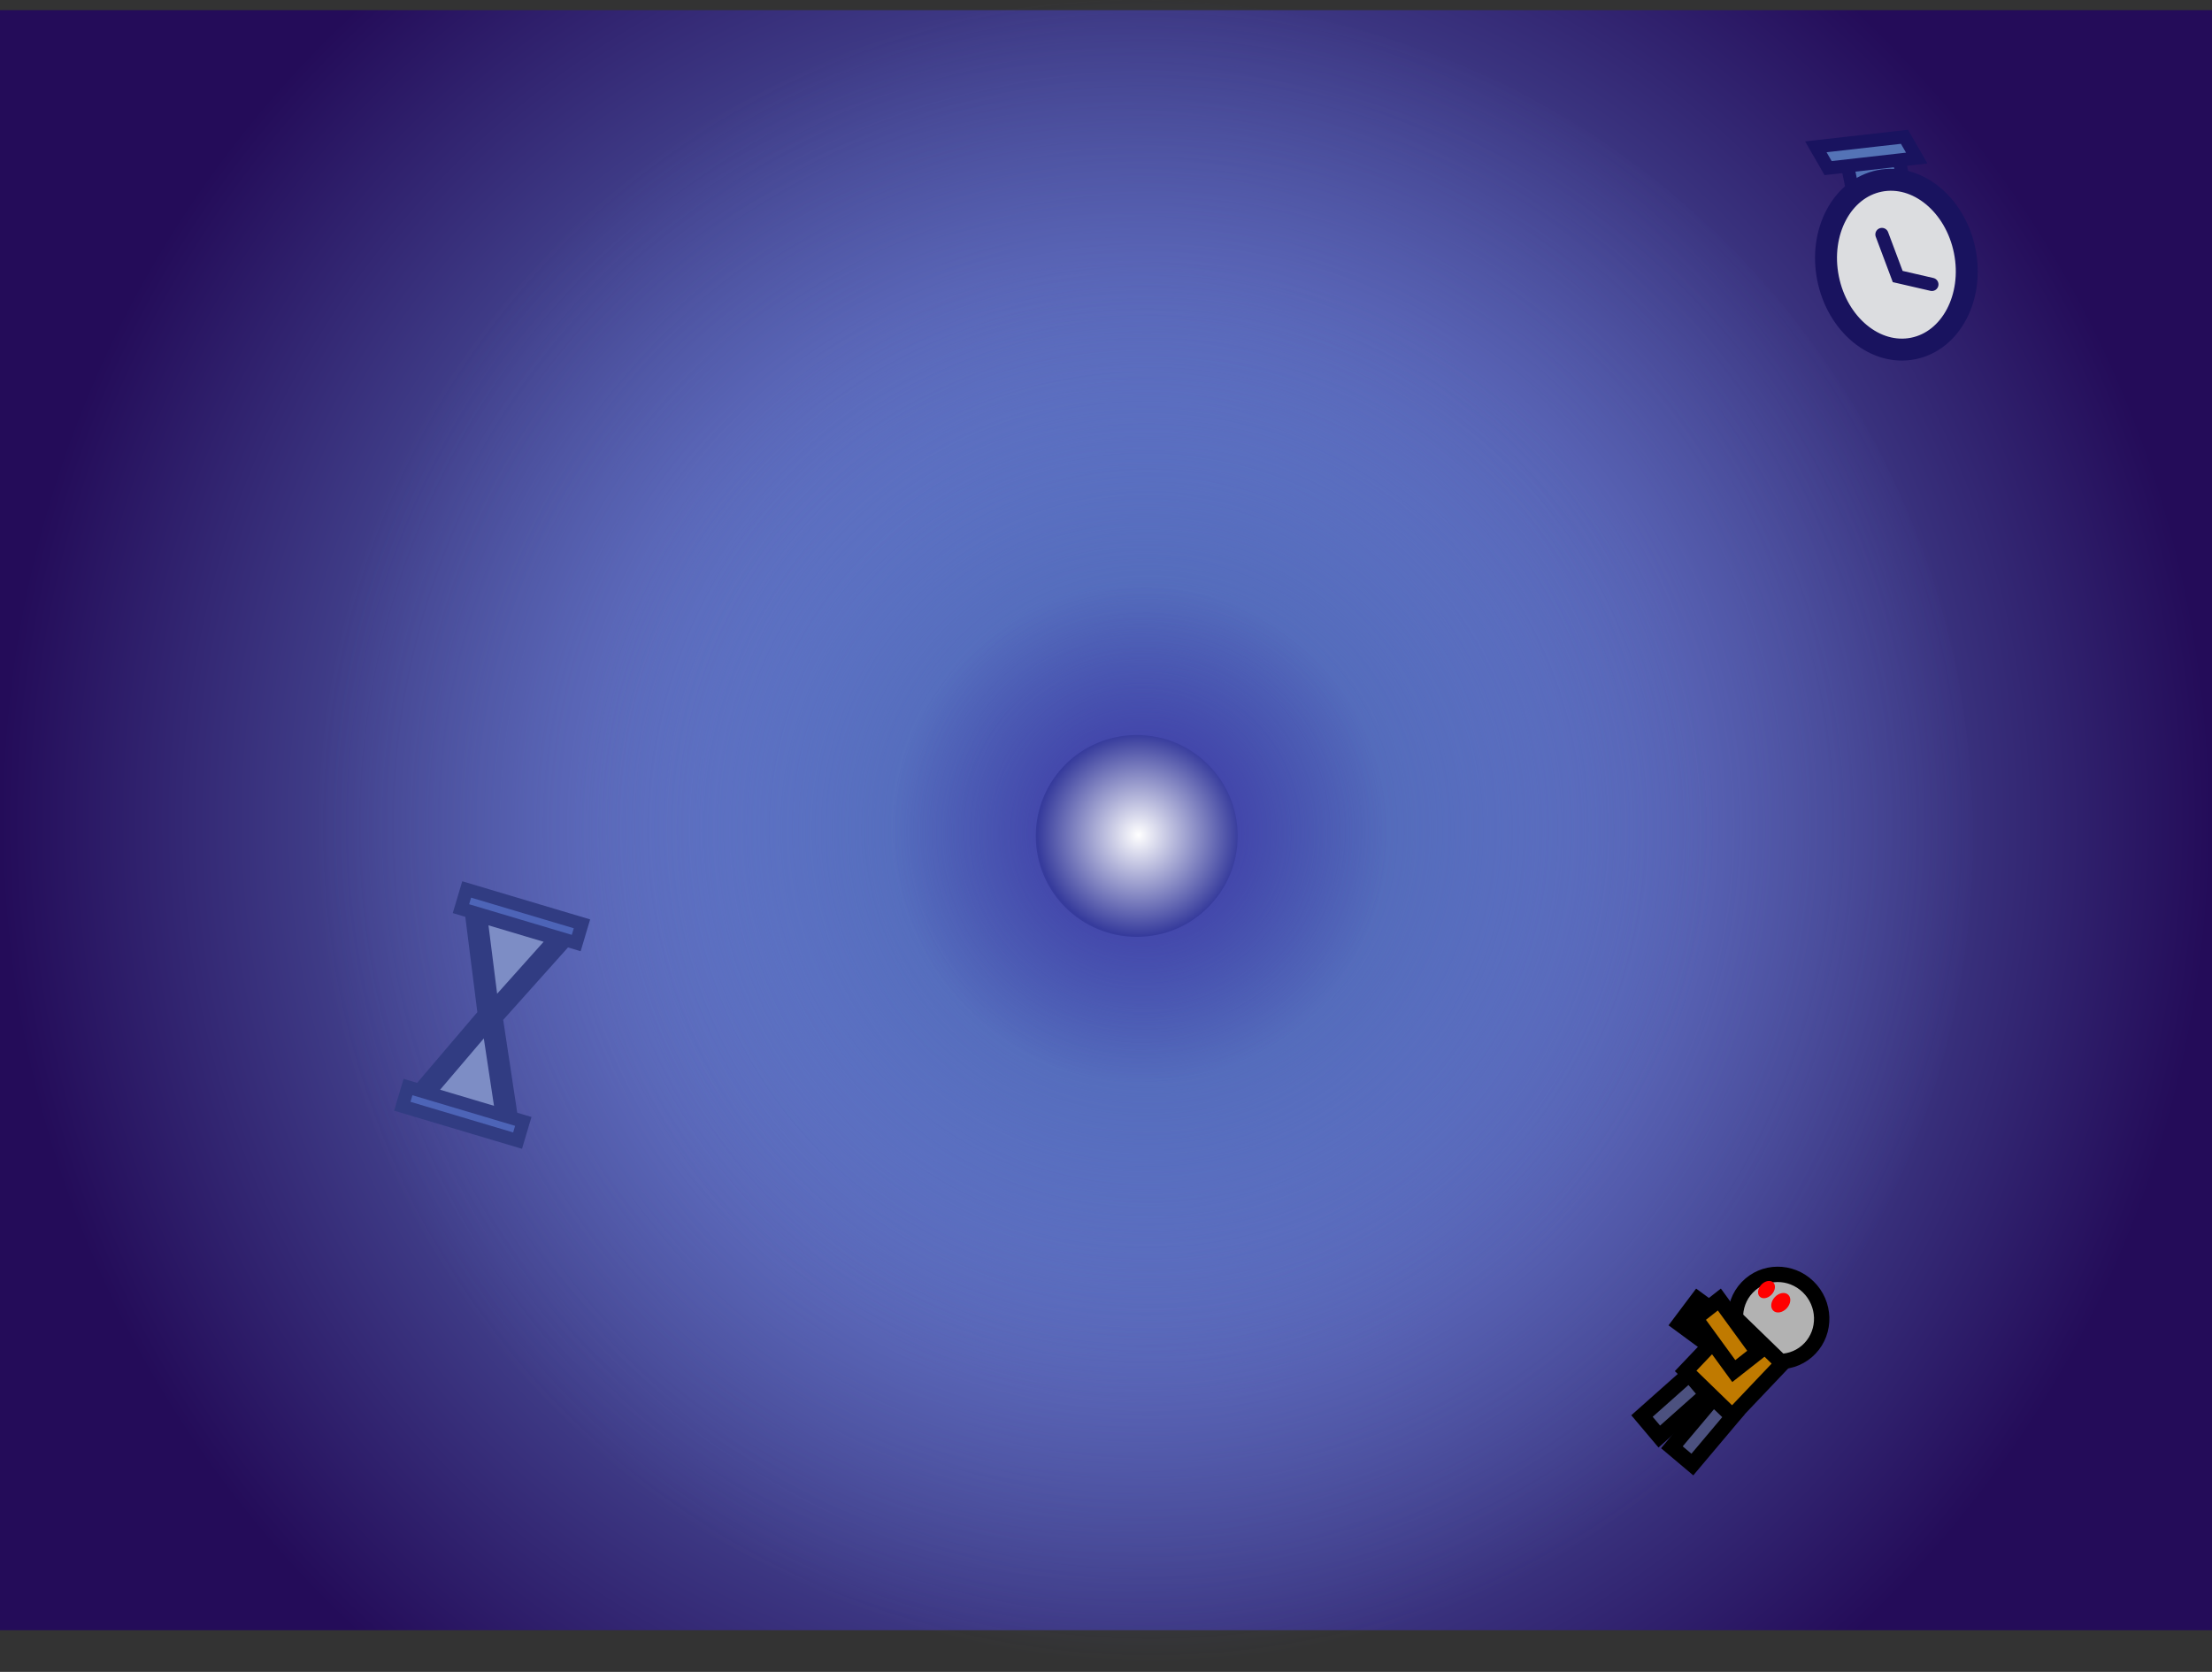 <svg version="1.1" xmlns="http://www.w3.org/2000/svg" xmlns:xlink="http://www.w3.org/1999/xlink" width="504" height="381" viewBox="0,0,504,381"><rect x="0" y="0" width="504" height="381" fill="#333333" stroke="none"/><defs><radialGradient cx="233" cy="176.406" r="252" gradientUnits="userSpaceOnUse" id="color-1"><stop offset="0" stop-color="#82b3fa"/><stop offset="1" stop-color="#240c59"/></radialGradient><radialGradient cx="243.243" cy="178.075" r="190.5" gradientUnits="userSpaceOnUse" id="color-2"><stop offset="0" stop-color="#656fcf"/><stop offset="1" stop-color="#656fcf" stop-opacity="0"/></radialGradient><radialGradient cx="242.23" cy="178.676" r="131" gradientUnits="userSpaceOnUse" id="color-3"><stop offset="0" stop-color="#4764ad"/><stop offset="1" stop-color="#4764ad" stop-opacity="0"/></radialGradient><radialGradient cx="240.97" cy="179.424" r="57" gradientUnits="userSpaceOnUse" id="color-4"><stop offset="0" stop-color="#3d33a6"/><stop offset="1" stop-color="#3d33a6" stop-opacity="0"/></radialGradient><radialGradient cx="240.391" cy="179.768" r="23" gradientUnits="userSpaceOnUse" id="color-5"><stop offset="0" stop-color="#ffffff"/><stop offset="1" stop-color="#363b9c"/></radialGradient></defs><g transform="translate(19,10.5)"><g data-paper-data="{&quot;isPaintingLayer&quot;:true}" fill-rule="nonzero" stroke-linejoin="miter" stroke-miterlimit="10" stroke-dasharray="" stroke-dashoffset="0" style="mix-blend-mode: normal"><path d="M-19,361v-369.188h504v369.188z" data-paper-data="{&quot;origPos&quot;:null,&quot;index&quot;:null}" fill="url(#color-1)" stroke="none" stroke-width="0" stroke-linecap="butt"/><path d="M240,370.5c-105.21,0 -190.5,-85.29 -190.5,-190.5c0,-105.21 85.29,-190.5 190.5,-190.5c105.21,0 190.5,85.29 190.5,190.5c0,105.21 -85.29,190.5 -190.5,190.5z" data-paper-data="{&quot;index&quot;:null}" fill="url(#color-2)" stroke="none" stroke-width="0" stroke-linecap="butt"/><path d="M240,311c-72.349,0 -131,-58.651 -131,-131c0,-72.349 58.651,-131 131,-131c72.349,0 131,58.651 131,131c0,72.349 -58.651,131 -131,131z" data-paper-data="{&quot;index&quot;:null}" fill="url(#color-3)" stroke="none" stroke-width="0" stroke-linecap="butt"/><path d="M240,237c-31.48,0 -57,-25.52 -57,-57c0,-31.48 25.52,-57 57,-57c31.48,0 57,25.52 57,57c0,31.48 -25.52,57 -57,57z" data-paper-data="{&quot;index&quot;:null}" fill="url(#color-4)" stroke="none" stroke-width="0" stroke-linecap="butt"/><path d="M240,203c-12.703,0 -23,-10.297 -23,-23c0,-12.703 10.297,-23 23,-23c12.703,0 23,10.297 23,23c0,12.703 -10.297,23 -23,23z" data-paper-data="{&quot;index&quot;:null}" fill="url(#color-5)" stroke="none" stroke-width="0" stroke-linecap="butt"/><g data-paper-data="{&quot;index&quot;:null}" stroke="#19135f"><path d="M403.426,34.399l-1.563,-7.548l11.302,-3.558l1.563,7.548z" data-paper-data="{&quot;origRot&quot;:0,&quot;origPos&quot;:null,&quot;index&quot;:null}" fill="#5473b6" stroke-width="3" stroke-linecap="butt"/><path d="M397.519,52.933c-2.109,-10.547 3.152,-20.491 11.752,-22.211c8.6,-1.72 17.281,5.436 19.39,15.982c2.109,10.547 -3.152,20.491 -11.752,22.211c-8.6,1.72 -17.281,-5.436 -19.39,-15.982z" data-paper-data="{&quot;origPos&quot;:null,&quot;origRot&quot;:0,&quot;index&quot;:null}" fill="#dcdde0" stroke-width="5" stroke-linecap="butt"/><path d="M421.179,54.313l-7.79,-1.798l-3.595,-9.587" data-paper-data="{&quot;origPos&quot;:null,&quot;index&quot;:null}" fill="none" stroke-width="3" stroke-linecap="round"/><path d="M397.531,27.807l-2.793,-4.849l20.194,-2.286l2.793,4.849z" data-paper-data="{&quot;origRot&quot;:0,&quot;origPos&quot;:null,&quot;index&quot;:null}" fill="#5473b6" stroke-width="3" stroke-linecap="butt"/></g><g stroke="#313c82" stroke-linecap="butt"><path d="M76.656,239.405l15.723,-18.466l-3.039,-24.061l20.013,5.969l-16.348,18.279l3.665,24.248z" data-paper-data="{&quot;origPos&quot;:null,&quot;origRot&quot;:0,&quot;index&quot;:null}" fill="#7d8dc5" stroke-width="5"/><path d="M86.026,196.571l1.306,-4.378l26.267,7.834l-1.306,4.378z" data-paper-data="{&quot;origPos&quot;:null,&quot;origRot&quot;:0,&quot;index&quot;:null}" fill="#4d64b7" stroke-width="3"/><path d="M72.661,241.598l1.306,-4.378l26.267,7.834l-1.306,4.378z" data-paper-data="{&quot;origPos&quot;:null,&quot;origRot&quot;:0,&quot;index&quot;:null}" fill="#4d64b7" stroke-width="3"/></g><g stroke-linecap="butt"><path d="M363.632,291.157l4.187,-5.572l11.928,8.774l-4.187,5.572z" data-paper-data="{&quot;origPos&quot;:null,&quot;origRot&quot;:0}" fill="#505050" stroke="#000000" stroke-width="3.5"/><path d="M393.396,296.783c-3.723,3.918 -9.944,3.985 -13.894,0.149c-3.951,-3.836 -4.135,-10.123 -0.412,-14.041c3.723,-3.918 9.944,-3.985 13.894,-0.149c3.951,3.836 4.135,10.123 0.412,14.041z" data-paper-data="{&quot;origPos&quot;:null,&quot;origRot&quot;:0}" fill="#b2b2b2" stroke="#000000" stroke-width="3.5"/><path d="M388.078,287.668c-0.947,0.997 -2.312,1.224 -3.049,0.508c-0.737,-0.716 -0.567,-2.104 0.38,-3.101c0.947,-0.997 2.312,-1.224 3.049,-0.508c0.737,0.716 0.567,2.104 -0.38,3.101z" data-paper-data="{&quot;origPos&quot;:null,&quot;origRot&quot;:0}" fill="#ff0000" stroke="none" stroke-width="0"/><path d="M384.659,284.506c-0.848,0.893 -2.057,1.111 -2.7,0.486c-0.643,-0.624 -0.476,-1.854 0.372,-2.746c0.848,-0.893 2.057,-1.111 2.7,-0.486c0.643,0.624 0.476,1.854 -0.372,2.746z" data-paper-data="{&quot;origPos&quot;:null,&quot;origRot&quot;:0}" fill="#ff0000" stroke="none" stroke-width="0"/><path d="M355.123,312.191l10.773,-9.576l3.945,4.676l-10.773,9.576z" data-paper-data="{&quot;origPos&quot;:null,&quot;origRot&quot;:0}" fill="#4c517f" stroke="#000000" stroke-width="3.5"/><path d="M361.932,319.313l9.411,-11.171l4.668,3.933l-9.411,11.171z" data-paper-data="{&quot;origPos&quot;:null,&quot;origRot&quot;:0}" fill="#4c517f" stroke="#000000" stroke-width="3.5"/><path d="M365.07,301.909l11.43,-12.029l10.623,10.317l-11.43,12.029z" data-paper-data="{&quot;origPos&quot;:null,&quot;origRot&quot;:0}" fill="#c07a00" stroke="#000000" stroke-width="3.5"/><path d="M367.288,289.931l5.462,-4.29l8.755,12.017l-5.462,4.29z" data-paper-data="{&quot;origPos&quot;:null,&quot;origRot&quot;:0}" fill="#c07a00" stroke="#000000" stroke-width="3.5"/></g></g></g></svg>